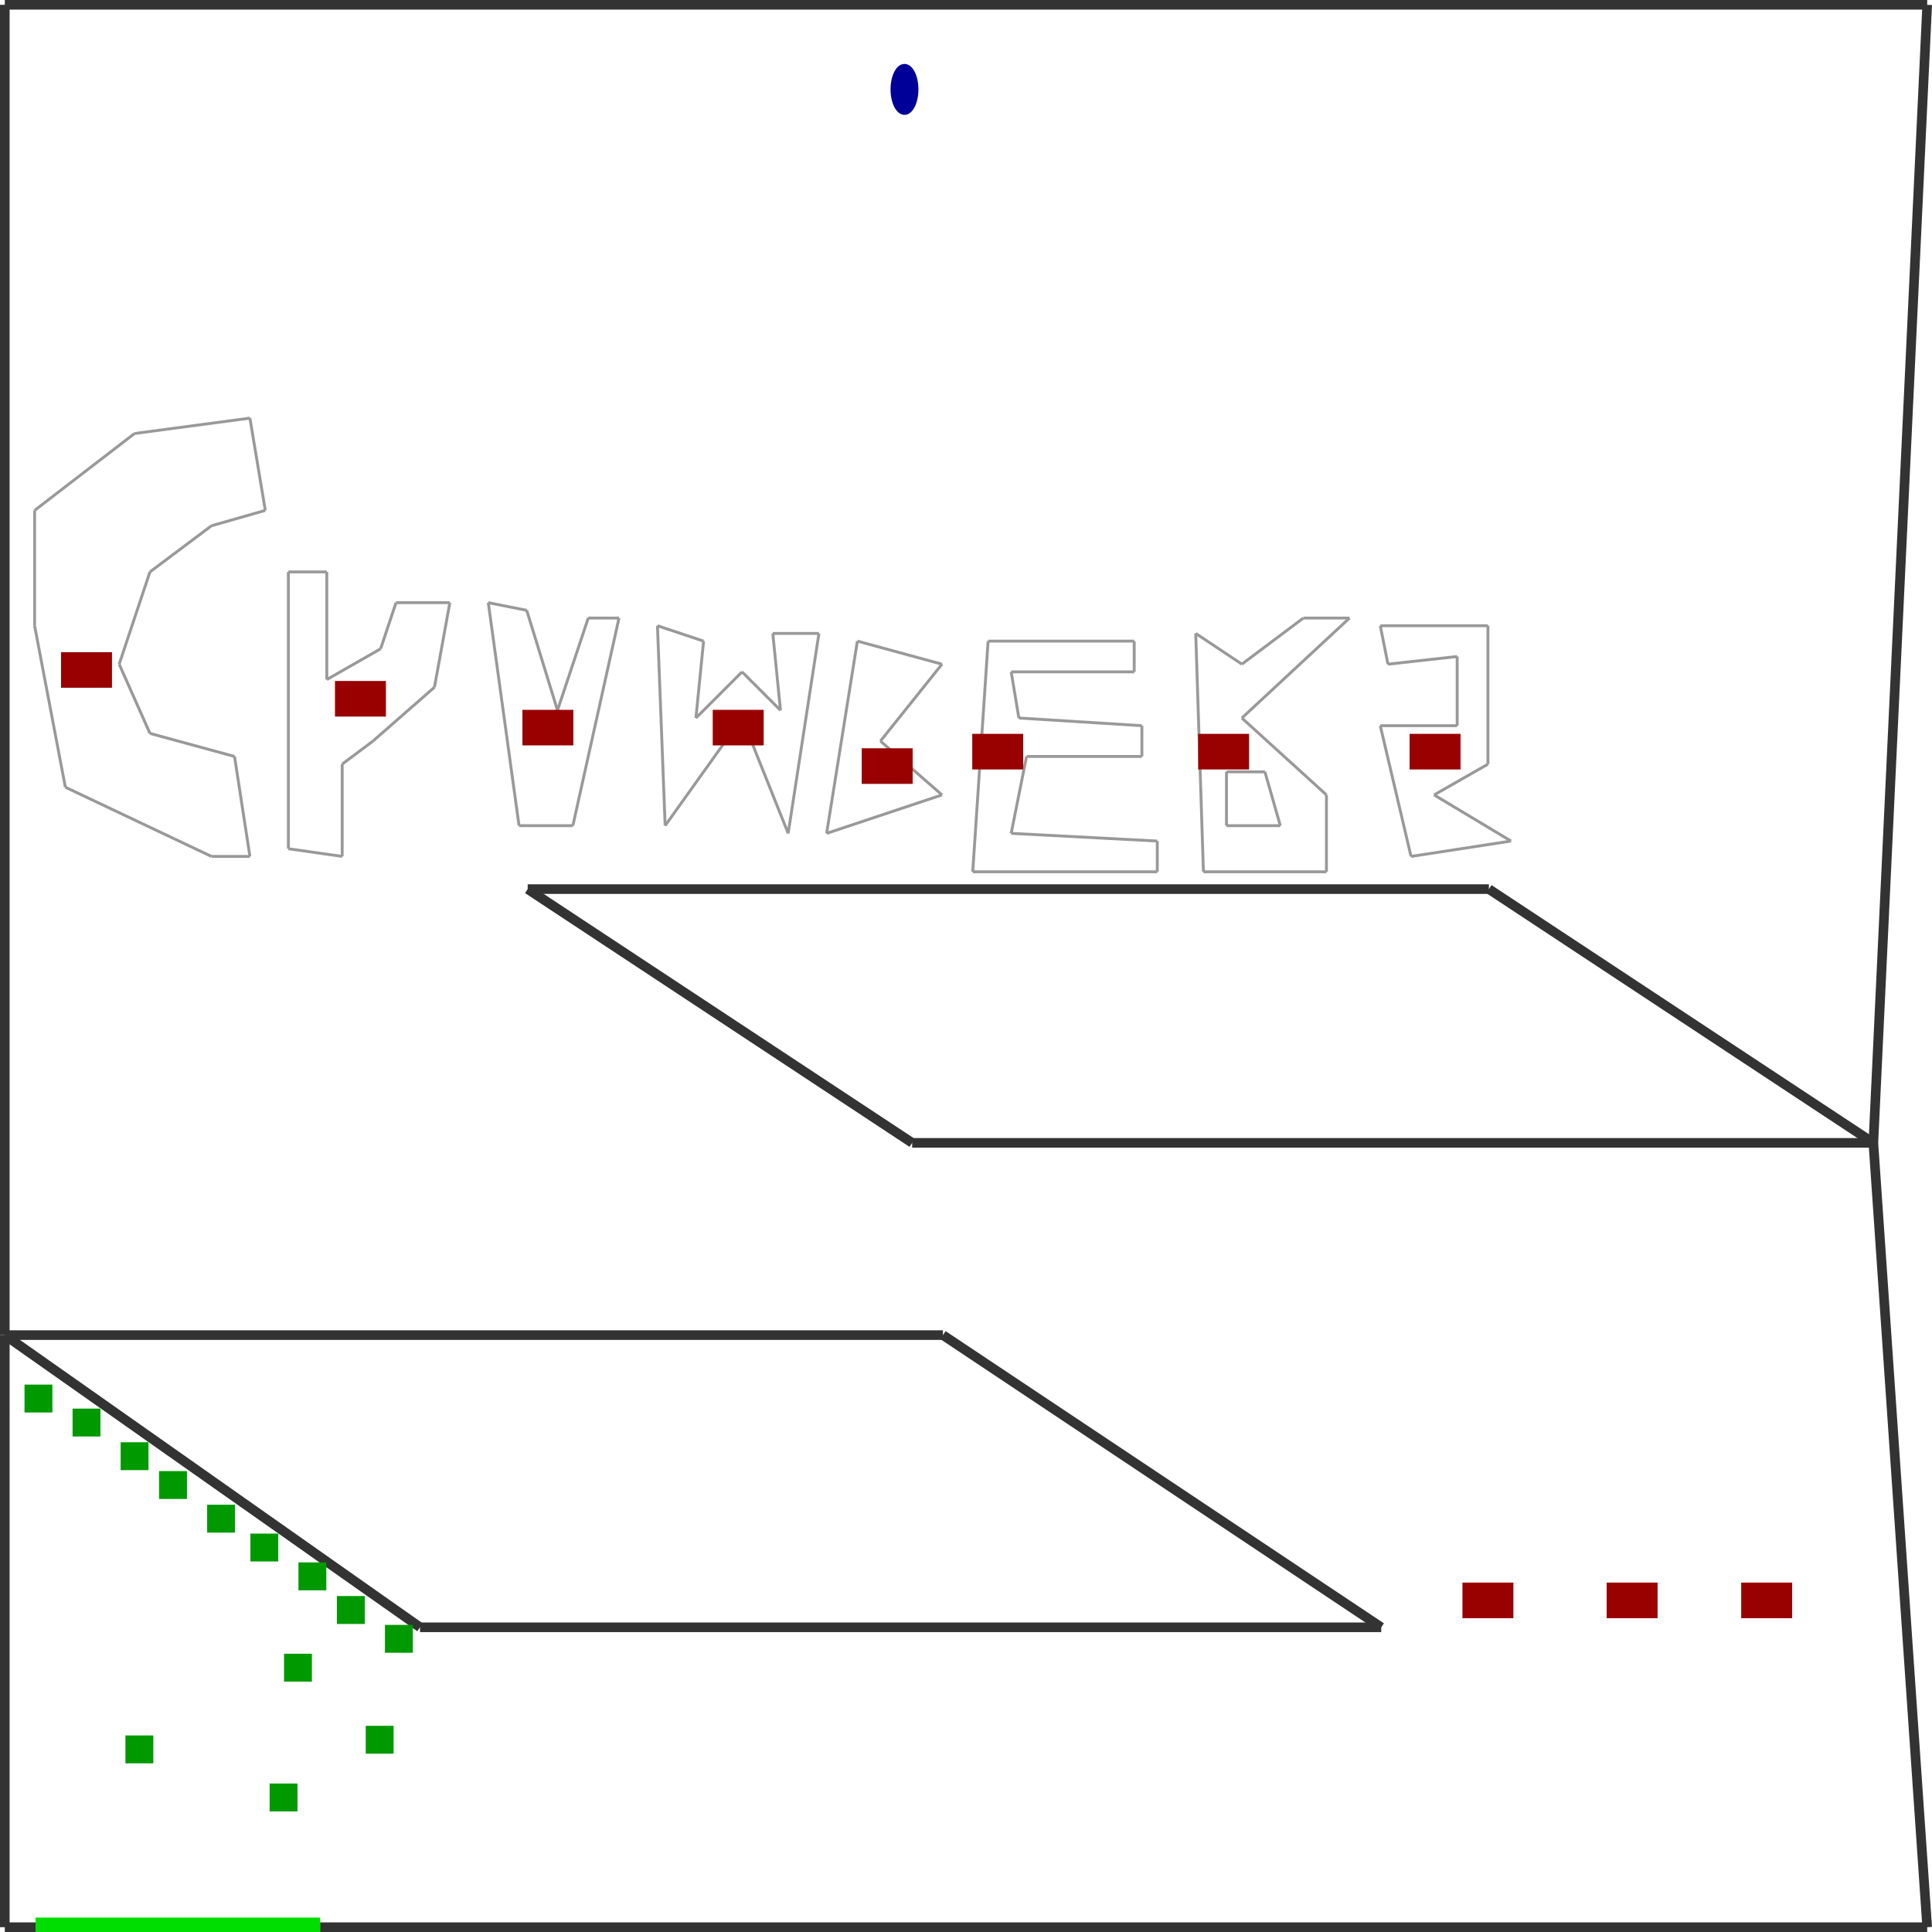 <?xml version="1.0" encoding="utf-8" ?>
<svg baseProfile="tiny" height="1024" version="1.2" viewBox="0 0 2010 2010" width="1024" xmlns="http://www.w3.org/2000/svg" xmlns:ev="http://www.w3.org/2001/xml-events" xmlns:xlink="http://www.w3.org/1999/xlink"><defs /><line stroke="#333" stroke-width="10" x1="5.0" x2="37.0" y1="2005.0" y2="2005.0" /><line stroke="#333" stroke-width="10" x1="2005.0" x2="1949.0" y1="2005.0" y2="1189.0" /><line stroke="#333" stroke-width="10" x1="2005.0" x2="5.0" y1="5.0" y2="5.0" /><line stroke="#333" stroke-width="10" x1="5.0" x2="5.0" y1="5.0" y2="1389.0" /><line stroke="#333" stroke-width="10" x1="549.0" x2="1549.0" y1="925.0" y2="925.0" /><line stroke="#333" stroke-width="10" x1="1549.0" x2="1949.0" y1="925.0" y2="1189.0" /><line stroke="#333" stroke-width="10" x1="1949.0" x2="949.0" y1="1189.0" y2="1189.0" /><line stroke="#333" stroke-width="10" x1="949.0" x2="549.0" y1="1189.0" y2="925.0" /><line stroke="#333" stroke-width="10" x1="1949.0" x2="2005.0" y1="1189.0" y2="5.0" /><line stroke="#333" stroke-width="10" x1="5.0" x2="981.0" y1="1389.0" y2="1389.0" /><line stroke="#333" stroke-width="10" x1="437.0" x2="5.0" y1="1693.0" y2="1389.0" /><line stroke="#333" stroke-width="10" x1="1437.0" x2="437.0" y1="1693.0" y2="1693.0" /><line stroke="#333" stroke-width="10" x1="981.0" x2="1437.0" y1="1389.0" y2="1693.0" /><line stroke="#333" stroke-width="10" x1="5.0" x2="5.0" y1="1389.0" y2="2005.0" /><line stroke="#333" stroke-width="10" x1="333.0" x2="2005.0" y1="2005.0" y2="2005.0" /><line stroke="#0d0" stroke-width="20" x1="37.0" x2="333.0" y1="2005.0" y2="2005.0" /><line stroke="#999" stroke-width="3" x1="156.0" x2="244.0" y1="763.0" y2="787.0" /><line stroke="#999" stroke-width="3" x1="124.0" x2="156.0" y1="691.0" y2="763.0" /><line stroke="#999" stroke-width="3" x1="156.0" x2="124.0" y1="595.0" y2="691.0" /><line stroke="#999" stroke-width="3" x1="220.0" x2="156.0" y1="547.0" y2="595.0" /><line stroke="#999" stroke-width="3" x1="276.0" x2="220.0" y1="531.0" y2="547.0" /><line stroke="#999" stroke-width="3" x1="260.0" x2="276.0" y1="435.0" y2="531.0" /><line stroke="#999" stroke-width="3" x1="140.0" x2="260.0" y1="451.0" y2="435.0" /><line stroke="#999" stroke-width="3" x1="36.0" x2="140.0" y1="531.0" y2="451.0" /><line stroke="#999" stroke-width="3" x1="36.0" x2="36.0" y1="651.0" y2="531.0" /><line stroke="#999" stroke-width="3" x1="68.0" x2="36.0" y1="819.0" y2="651.0" /><line stroke="#999" stroke-width="3" x1="220.0" x2="68.0" y1="891.0" y2="819.0" /><line stroke="#999" stroke-width="3" x1="260.0" x2="220.0" y1="891.0" y2="891.0" /><line stroke="#999" stroke-width="3" x1="244.0" x2="260.0" y1="787.0" y2="891.0" /><line stroke="#999" stroke-width="3" x1="356.0" x2="356.0" y1="795.0" y2="891.0" /><line stroke="#999" stroke-width="3" x1="388.0" x2="356.0" y1="771.0" y2="795.0" /><line stroke="#999" stroke-width="3" x1="452.0" x2="388.0" y1="715.0" y2="771.0" /><line stroke="#999" stroke-width="3" x1="468.0" x2="452.0" y1="627.0" y2="715.0" /><line stroke="#999" stroke-width="3" x1="412.0" x2="468.0" y1="627.0" y2="627.0" /><line stroke="#999" stroke-width="3" x1="396.0" x2="412.0" y1="675.0" y2="627.0" /><line stroke="#999" stroke-width="3" x1="340.0" x2="396.0" y1="707.0" y2="675.0" /><line stroke="#999" stroke-width="3" x1="340.0" x2="340.0" y1="595.0" y2="707.0" /><line stroke="#999" stroke-width="3" x1="300.0" x2="340.0" y1="595.0" y2="595.0" /><line stroke="#999" stroke-width="3" x1="300.0" x2="300.0" y1="883.0" y2="595.0" /><line stroke="#999" stroke-width="3" x1="356.0" x2="300.0" y1="891.0" y2="883.0" /><line stroke="#999" stroke-width="3" x1="580.0" x2="548.0" y1="739.0" y2="635.0" /><line stroke="#999" stroke-width="3" x1="612.0" x2="580.0" y1="643.0" y2="739.0" /><line stroke="#999" stroke-width="3" x1="644.0" x2="612.0" y1="643.0" y2="643.0" /><line stroke="#999" stroke-width="3" x1="596.0" x2="644.0" y1="859.0" y2="643.0" /><line stroke="#999" stroke-width="3" x1="540.0" x2="596.0" y1="859.0" y2="859.0" /><line stroke="#999" stroke-width="3" x1="508.0" x2="540.0" y1="627.0" y2="859.0" /><line stroke="#999" stroke-width="3" x1="548.0" x2="508.0" y1="635.0" y2="627.0" /><line stroke="#999" stroke-width="3" x1="724.0" x2="732.0" y1="747.0" y2="667.0" /><line stroke="#999" stroke-width="3" x1="772.0" x2="724.0" y1="699.0" y2="747.0" /><line stroke="#999" stroke-width="3" x1="812.0" x2="772.0" y1="739.0" y2="699.0" /><line stroke="#999" stroke-width="3" x1="804.0" x2="812.0" y1="659.0" y2="739.0" /><line stroke="#999" stroke-width="3" x1="852.0" x2="804.0" y1="659.0" y2="659.0" /><line stroke="#999" stroke-width="3" x1="820.0" x2="852.0" y1="867.0" y2="659.0" /><line stroke="#999" stroke-width="3" x1="772.0" x2="820.0" y1="747.0" y2="867.0" /><line stroke="#999" stroke-width="3" x1="692.0" x2="772.0" y1="859.0" y2="747.0" /><line stroke="#999" stroke-width="3" x1="684.0" x2="692.0" y1="651.0" y2="859.0" /><line stroke="#999" stroke-width="3" x1="732.0" x2="684.0" y1="667.0" y2="651.0" /><line stroke="#999" stroke-width="3" x1="916.0" x2="980.0" y1="771.0" y2="691.0" /><line stroke="#999" stroke-width="3" x1="980.0" x2="916.0" y1="827.0" y2="771.0" /><line stroke="#999" stroke-width="3" x1="860.0" x2="980.0" y1="867.0" y2="827.0" /><line stroke="#999" stroke-width="3" x1="892.0" x2="860.0" y1="667.0" y2="867.0" /><line stroke="#999" stroke-width="3" x1="980.0" x2="892.0" y1="691.0" y2="667.0" /><line stroke="#999" stroke-width="3" x1="1180.0" x2="1180.0" y1="699.0" y2="667.0" /><line stroke="#999" stroke-width="3" x1="1052.0" x2="1180.0" y1="699.0" y2="699.0" /><line stroke="#999" stroke-width="3" x1="1060.0" x2="1052.0" y1="747.0" y2="699.0" /><line stroke="#999" stroke-width="3" x1="1188.0" x2="1060.0" y1="755.0" y2="747.0" /><line stroke="#999" stroke-width="3" x1="1188.0" x2="1188.0" y1="787.0" y2="755.0" /><line stroke="#999" stroke-width="3" x1="1068.0" x2="1188.0" y1="787.0" y2="787.0" /><line stroke="#999" stroke-width="3" x1="1052.0" x2="1068.0" y1="867.0" y2="787.0" /><line stroke="#999" stroke-width="3" x1="1204.0" x2="1052.0" y1="875.0" y2="867.0" /><line stroke="#999" stroke-width="3" x1="1204.0" x2="1204.0" y1="907.0" y2="875.0" /><line stroke="#999" stroke-width="3" x1="1012.0" x2="1204.0" y1="907.0" y2="907.0" /><line stroke="#999" stroke-width="3" x1="1028.0" x2="1012.0" y1="667.0" y2="907.0" /><line stroke="#999" stroke-width="3" x1="1180.0" x2="1028.0" y1="667.0" y2="667.0" /><line stroke="#999" stroke-width="3" x1="1356.0" x2="1292.0" y1="643.0" y2="691.0" /><line stroke="#999" stroke-width="3" x1="1404.0" x2="1356.0" y1="643.0" y2="643.0" /><line stroke="#999" stroke-width="3" x1="1292.0" x2="1404.0" y1="747.0" y2="643.0" /><line stroke="#999" stroke-width="3" x1="1380.0" x2="1292.0" y1="827.0" y2="747.0" /><line stroke="#999" stroke-width="3" x1="1380.0" x2="1380.0" y1="907.0" y2="827.0" /><line stroke="#999" stroke-width="3" x1="1252.0" x2="1380.0" y1="907.0" y2="907.0" /><line stroke="#999" stroke-width="3" x1="1244.0" x2="1252.0" y1="659.0" y2="907.0" /><line stroke="#999" stroke-width="3" x1="1292.0" x2="1244.0" y1="691.0" y2="659.0" /><line stroke="#999" stroke-width="3" x1="1316.0" x2="1276.0" y1="803.0" y2="803.0" /><line stroke="#999" stroke-width="3" x1="1332.0" x2="1316.0" y1="859.0" y2="803.0" /><line stroke="#999" stroke-width="3" x1="1276.0" x2="1332.0" y1="859.0" y2="859.0" /><line stroke="#999" stroke-width="3" x1="1276.0" x2="1276.0" y1="803.0" y2="859.0" /><line stroke="#999" stroke-width="3" x1="1548.0" x2="1548.0" y1="651.0" y2="795.0" /><line stroke="#999" stroke-width="3" x1="1436.0" x2="1548.0" y1="651.0" y2="651.0" /><line stroke="#999" stroke-width="3" x1="1444.0" x2="1436.0" y1="691.0" y2="651.0" /><line stroke="#999" stroke-width="3" x1="1516.0" x2="1444.0" y1="683.0" y2="691.0" /><line stroke="#999" stroke-width="3" x1="1516.0" x2="1516.0" y1="755.0" y2="683.0" /><line stroke="#999" stroke-width="3" x1="1436.0" x2="1516.0" y1="755.0" y2="755.0" /><line stroke="#999" stroke-width="3" x1="1468.0" x2="1436.0" y1="891.0" y2="755.0" /><line stroke="#999" stroke-width="3" x1="1572.0" x2="1468.0" y1="875.0" y2="891.0" /><line stroke="#999" stroke-width="3" x1="1492.0" x2="1572.0" y1="827.0" y2="875.0" /><line stroke="#999" stroke-width="3" x1="1548.0" x2="1492.0" y1="795.0" y2="827.0" /><ellipse cx="941.0" cy="93.0" fill="#009" rx="12" ry="24" stroke="#009" stroke-width="5" /><rect fill="#900" height="48" stroke="#900" stroke-width="5" transform="rotate(270,90.0,697.0)" width="32" x="74.0" y="673.0" /><rect fill="#900" height="48" stroke="#900" stroke-width="5" transform="rotate(270,375.0,727.0)" width="32" x="359.0" y="703.0" /><rect fill="#900" height="48" stroke="#900" stroke-width="5" transform="rotate(270,570.0,757.0)" width="32" x="554.0" y="733.0" /><rect fill="#900" height="48" stroke="#900" stroke-width="5" transform="rotate(270,768.0,757.0)" width="32" x="752.0" y="733.0" /><rect fill="#900" height="48" stroke="#900" stroke-width="5" transform="rotate(270,923.0,797.0)" width="32" x="907.0" y="773.0" /><rect fill="#900" height="48" stroke="#900" stroke-width="5" transform="rotate(270,1038.0,782.0)" width="32" x="1022.0" y="758.0" /><rect fill="#900" height="48" stroke="#900" stroke-width="5" transform="rotate(270,1273.0,782.0)" width="32" x="1257.0" y="758.0" /><rect fill="#900" height="48" stroke="#900" stroke-width="5" transform="rotate(270,1493.0,782.0)" width="32" x="1477.0" y="758.0" /><rect fill="#900" height="48" stroke="#900" stroke-width="5" transform="rotate(270,1548.0,1665.0)" width="32" x="1532.0" y="1641.0" /><rect fill="#900" height="48" stroke="#900" stroke-width="5" transform="rotate(270,1698.0,1665.0)" width="32" x="1682.0" y="1641.0" /><rect fill="#900" height="48" stroke="#900" stroke-width="5" transform="rotate(270,1838.0,1665.0)" width="32" x="1822.0" y="1641.0" /><rect fill="#090" height="24" stroke="#090" stroke-width="5" transform="rotate(270,310.0,1735.0)" width="24" x="298.0" y="1723.0" /><rect fill="#090" height="24" stroke="#090" stroke-width="5" transform="rotate(270,395.0,1810.0)" width="24" x="383.0" y="1798.0" /><rect fill="#090" height="24" stroke="#090" stroke-width="5" transform="rotate(270,145.0,1820.0)" width="24" x="133.0" y="1808.0" /><rect fill="#090" height="24" stroke="#090" stroke-width="5" transform="rotate(270,295.0,1870.0)" width="24" x="283.0" y="1858.0" /><rect fill="#090" height="24" stroke="#090" stroke-width="5" transform="rotate(270,40.0,1455.0)" width="24" x="28.0" y="1443.0" /><rect fill="#090" height="24" stroke="#090" stroke-width="5" transform="rotate(270,90.0,1480.0)" width="24" x="78.0" y="1468.0" /><rect fill="#090" height="24" stroke="#090" stroke-width="5" transform="rotate(270,140.0,1515.0)" width="24" x="128.0" y="1503.0" /><rect fill="#090" height="24" stroke="#090" stroke-width="5" transform="rotate(270,180.0,1545.0)" width="24" x="168.0" y="1533.0" /><rect fill="#090" height="24" stroke="#090" stroke-width="5" transform="rotate(270,230.0,1580.0)" width="24" x="218.0" y="1568.0" /><rect fill="#090" height="24" stroke="#090" stroke-width="5" transform="rotate(270,275.0,1610.0)" width="24" x="263.0" y="1598.0" /><rect fill="#090" height="24" stroke="#090" stroke-width="5" transform="rotate(270,325.0,1640.0)" width="24" x="313.0" y="1628.0" /><rect fill="#090" height="24" stroke="#090" stroke-width="5" transform="rotate(270,365.0,1675.0)" width="24" x="353.0" y="1663.0" /><rect fill="#090" height="24" stroke="#090" stroke-width="5" transform="rotate(270,415.0,1705.0)" width="24" x="403.0" y="1693.0" /></svg>